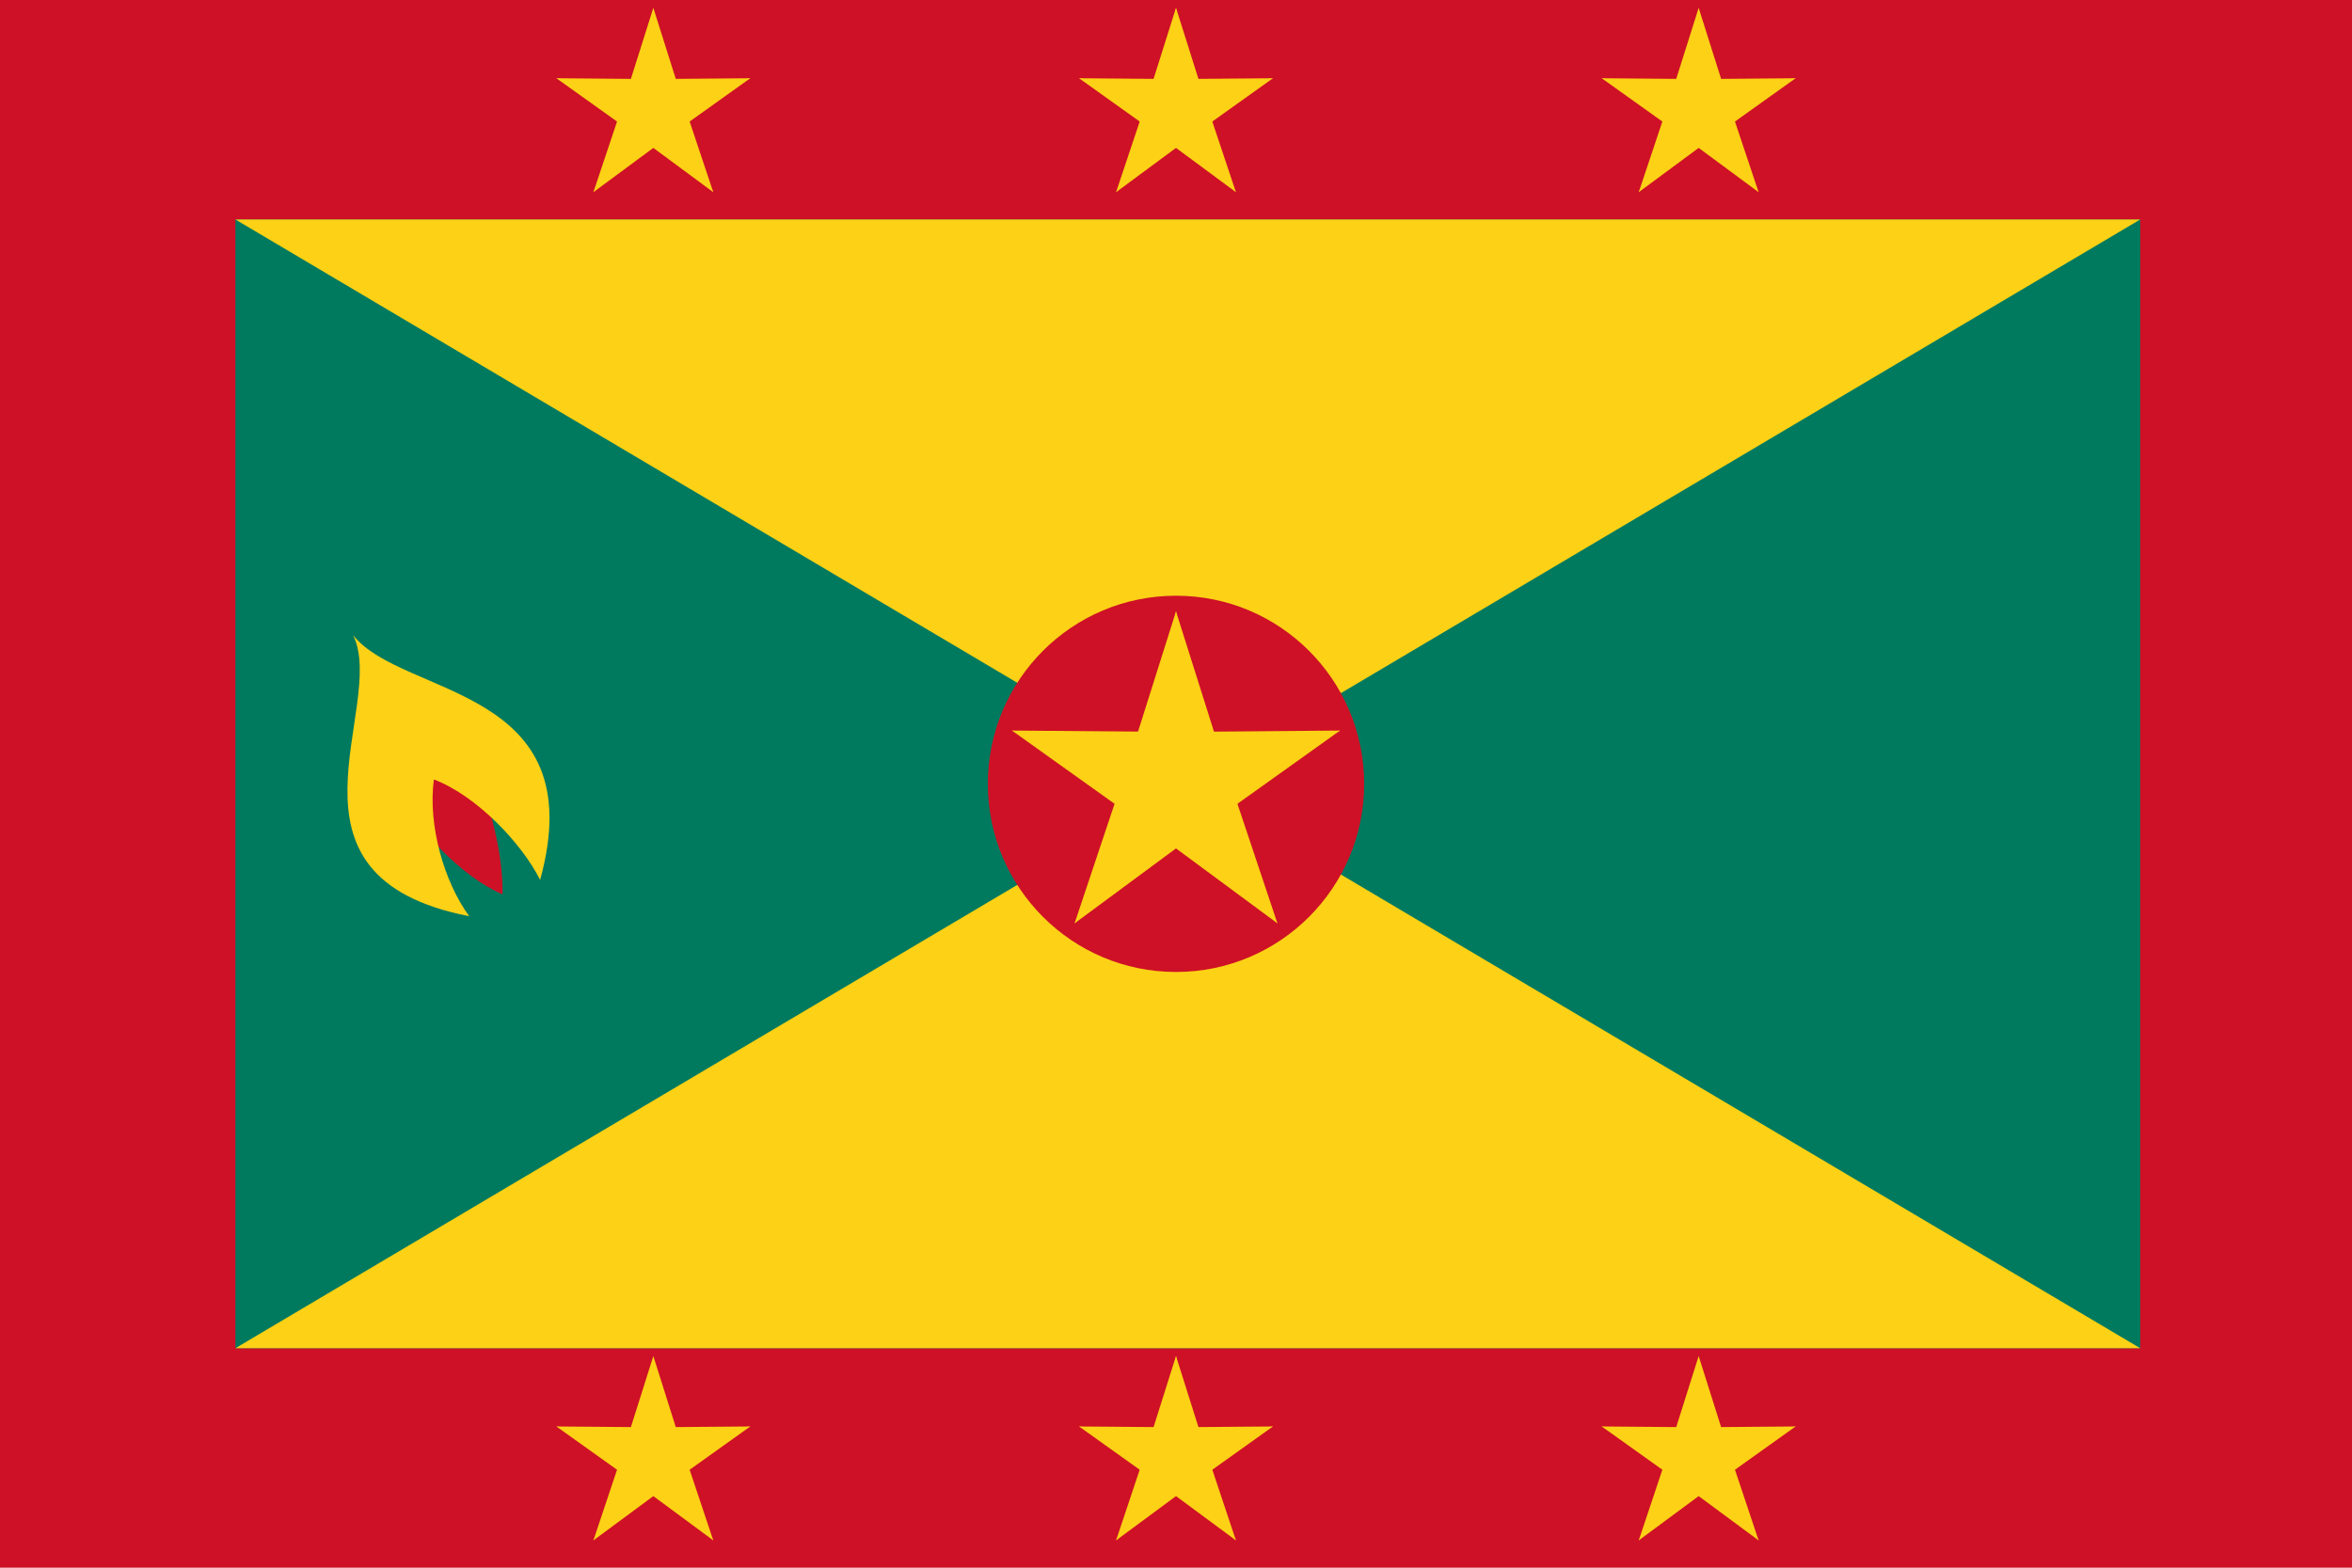 <?xml version="1.0" encoding="UTF-8" standalone="no"?>
<svg
   version="1.0"
   width="540"
   height="360"
   viewBox="0 0 450 300"
   id="svg42"
   sodipodi:docname="gd.svg"
   inkscape:version="1.1.1 (3bf5ae0d25, 2021-09-20)"
   xmlns:inkscape="http://www.inkscape.org/namespaces/inkscape"
   xmlns:sodipodi="http://sodipodi.sourceforge.net/DTD/sodipodi-0.dtd"
   xmlns:xlink="http://www.w3.org/1999/xlink"
   xmlns="http://www.w3.org/2000/svg"
   xmlns:svg="http://www.w3.org/2000/svg">
  <sodipodi:namedview
     id="namedview44"
     pagecolor="#ffffff"
     bordercolor="#666666"
     borderopacity="1.0"
     inkscape:pageshadow="2"
     inkscape:pageopacity="0.0"
     inkscape:pagecheckerboard="0"
     showgrid="false"
     showguides="false"
     inkscape:zoom="0.78763839"
     inkscape:cx="303.43874"
     inkscape:cy="140.29281"
     inkscape:window-width="1920"
     inkscape:window-height="991"
     inkscape:window-x="-9"
     inkscape:window-y="-9"
     inkscape:window-maximized="1"
     inkscape:current-layer="svg42" />
  <defs
     id="defs15">
    <g
       id="g">
      <g
         id="f">
        <path
           id="h"
           d="M0-1l-.3.95.47.16"
           fill="#fcd116" />
        <use
           transform="scale(-1 1)"
           width="500"
           height="300"
           xlink:href="#h"
           id="use3" />
      </g>
      <use
         transform="rotate(72)"
         width="500"
         height="300"
         xlink:href="#f"
         id="use6" />
      <use
         transform="matrix(-.809 .588 -.588 -.809 0 0)"
         width="500"
         height="300"
         xlink:href="#f"
         id="use8" />
      <use
         transform="matrix(-.809 -.588 .588 -.809 0 0)"
         width="500"
         height="300"
         xlink:href="#f"
         id="use10" />
      <use
         transform="rotate(-72)"
         width="500"
         height="300"
         xlink:href="#f"
         id="use12" />
    </g>
  </defs>
  <path
     d="M0 0h450v300H0z"
     fill="#ce1126"
     id="path17" />
  <path
     d="M 45.04,42 H 409.482 V 258 H 45.04 Z"
     fill="#007a5e"
     id="path19"
     style="stroke-width:0.965" />
  <path
     d="M 45.04,42 H 409.482 L 45.04,258 H 409.482 Z"
     fill="#fcd116"
     id="path21"
     style="stroke-width:0.965" />
  <circle
     transform="translate(-25)"
     cx="250"
     cy="150"
     r="36"
     fill="#ce1126"
     id="circle23" />
  <use
     transform="matrix(33 0 0 33 225 150)"
     width="500"
     height="300"
     xlink:href="#g"
     id="use25" />
  <use
     x="-100"
     width="500"
     height="300"
     xlink:href="#e"
     id="use27" />
  <use
     id="e"
     transform="matrix(19.5 0 0 19.5 225 21)"
     width="500"
     height="300"
     xlink:href="#g" />
  <use
     x="100"
     width="500"
     height="300"
     xlink:href="#e"
     id="use30" />
  <use
     x="-100"
     y="258"
     width="500"
     height="300"
     xlink:href="#e"
     id="use32" />
  <use
     y="258"
     width="500"
     height="300"
     xlink:href="#e"
     id="use34" />
  <use
     x="100"
     y="258"
     width="500"
     height="300"
     xlink:href="#e"
     id="use36" />
  <path
     d="m 75.25,150.4 c 4.5,8.4 13.26,17.53 20.9,20.74 0.14,-8.52 -2.9,-19.44 -7.02,-28.14 z"
     fill="#ce1126"
     id="path38" />
  <path
     d="m 67.6,121.63 c 6.54,13.6 -16.92,46.08 22.17,53.7 -4.82,-6.6 -7.93,-17.45 -6.76,-26.17 8.2,3.12 16.84,12.25 20.33,19.23 10.23,-37.16 -26.24,-34.9 -35.72,-46.77 z"
     fill="#fcd116"
     id="path40" />
</svg>

